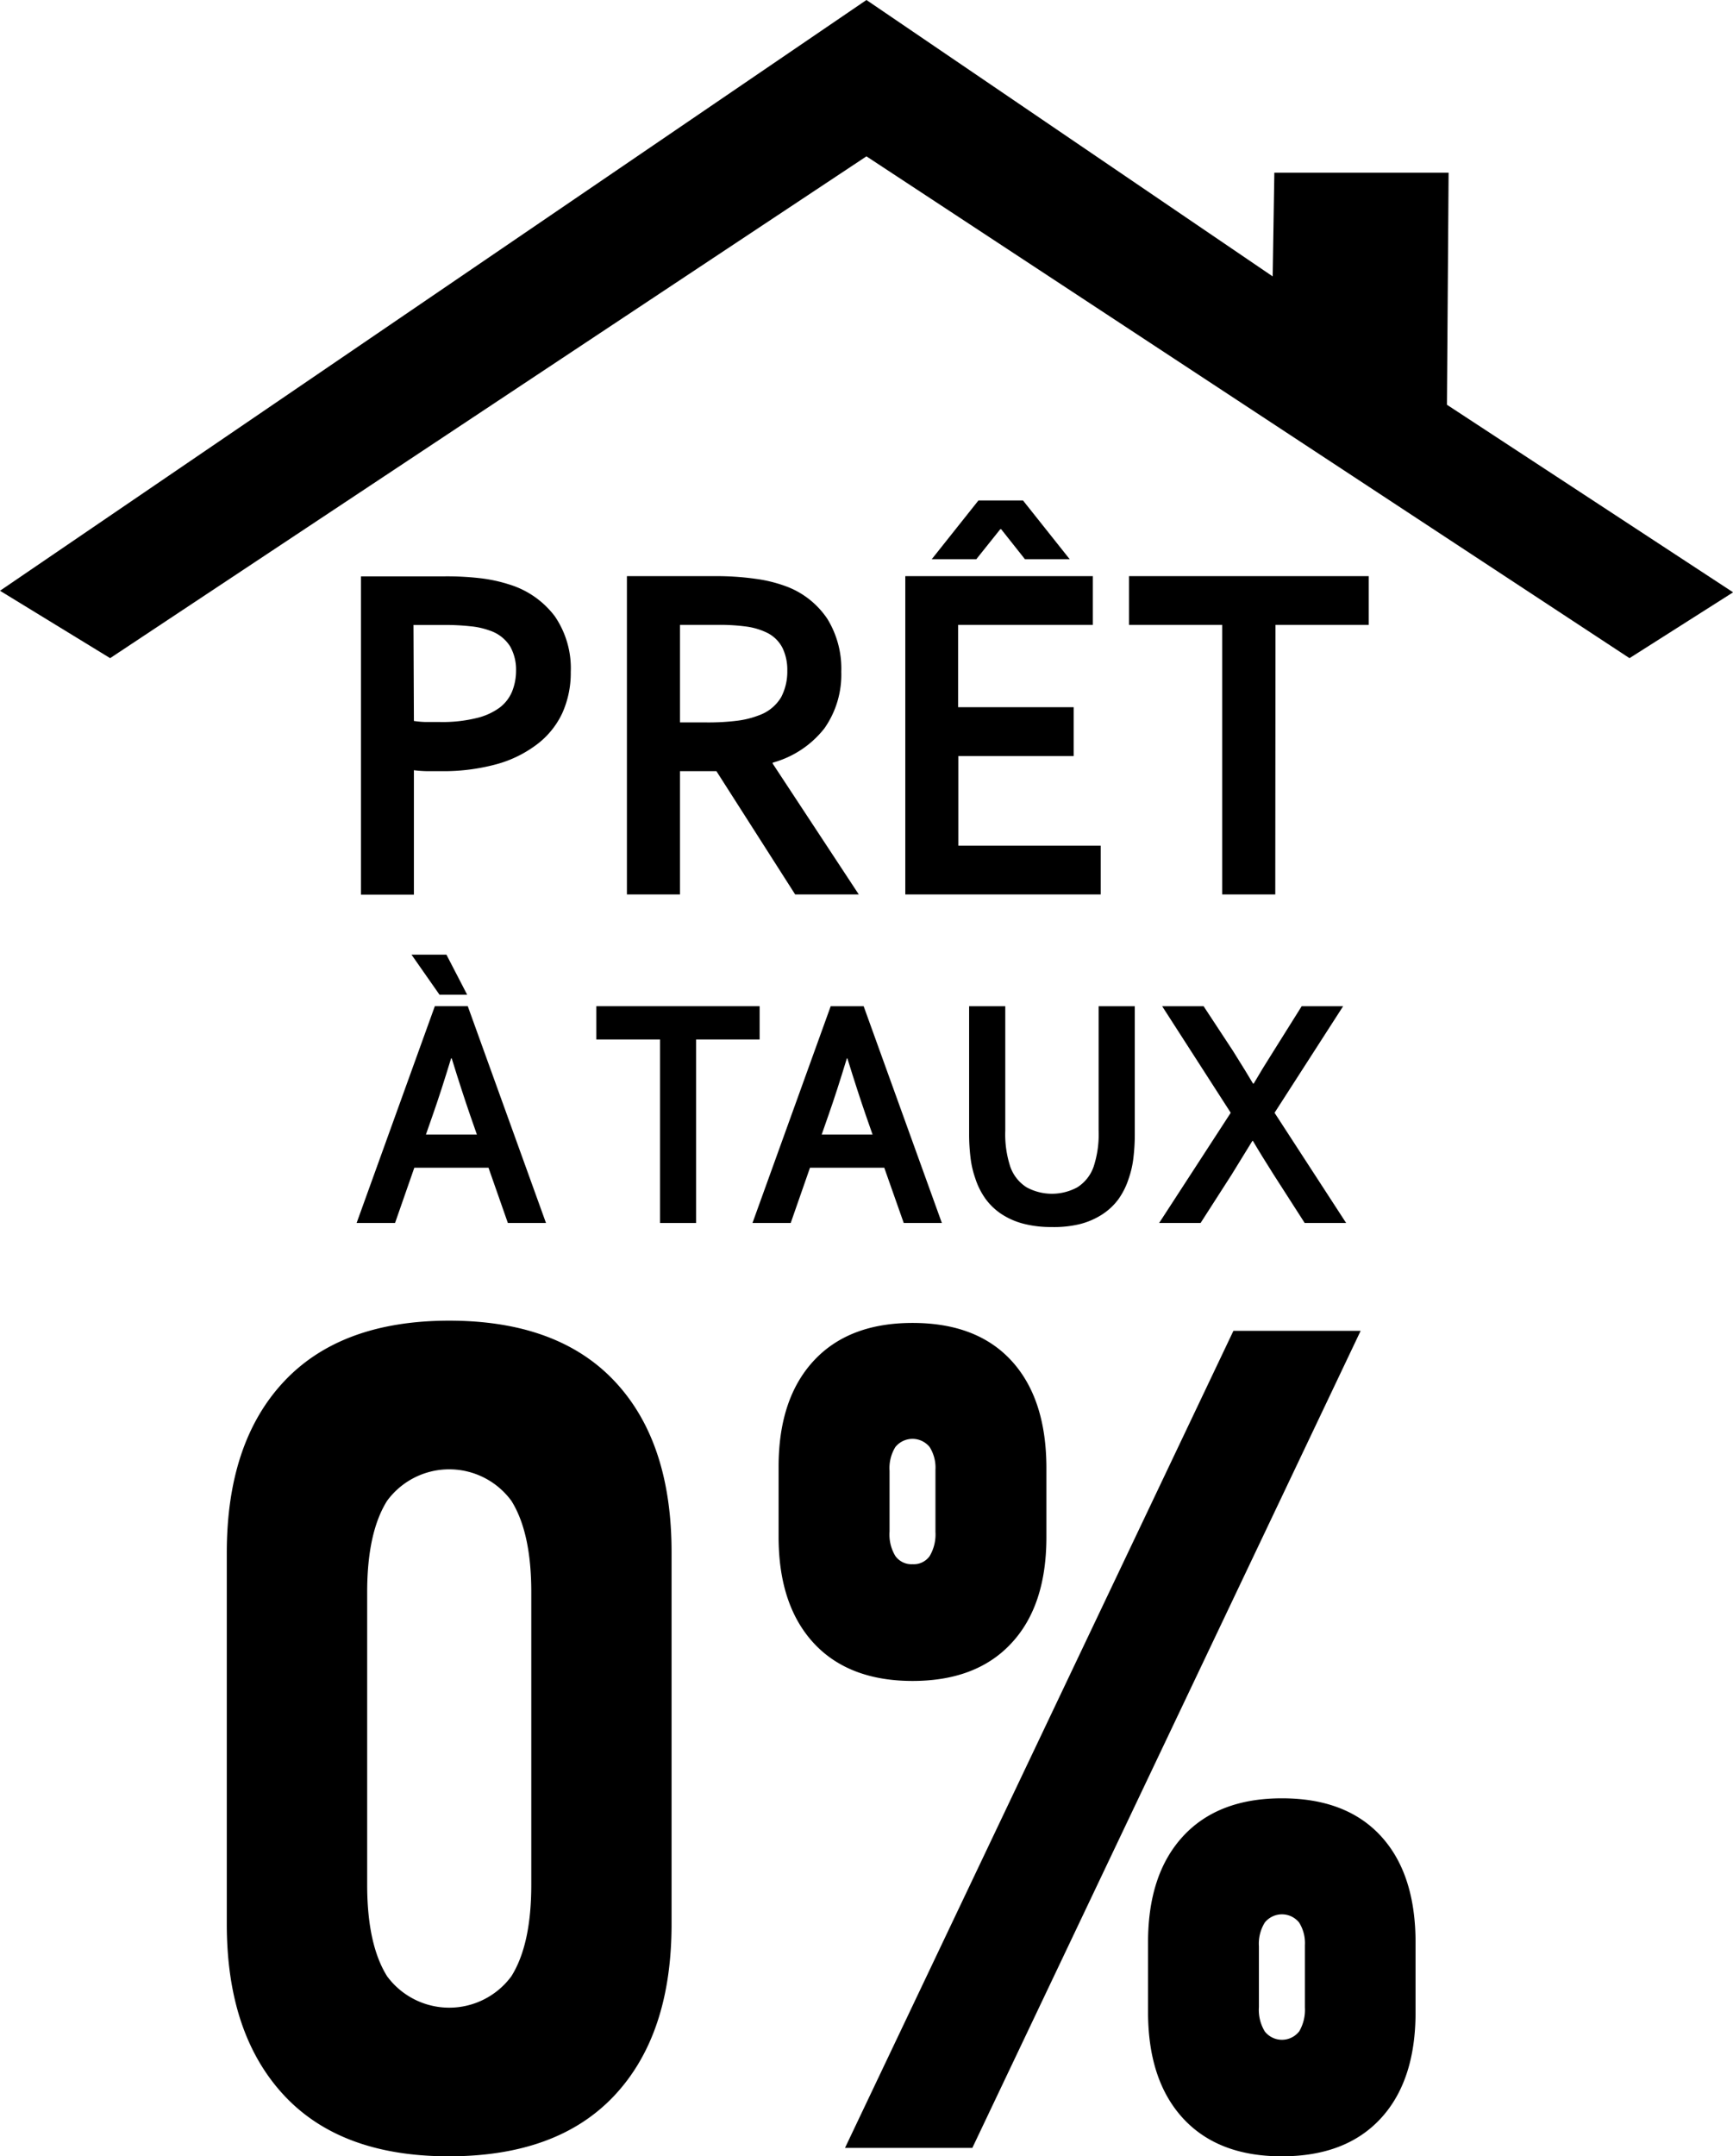 <svg id="Layer_1" data-name="Layer 1" xmlns="http://www.w3.org/2000/svg" viewBox="0 0 167.27 207.98">
  <title>logo-ptz</title>
  <polygon points="83.63 0 0 56.98 10.63 63.48 83.63 15.08 157.28 63.48 167.28 57.13 139.66 39.04 139.82 16.66 123 16.66 122.84 26.66 83.63 0"/>
  <g>
    <path d="M264.93,341.52c-.46,0-.91,0-1.36,0a12,12,0,0,1-1.25-.09v12h-5.11v-30.7h8.06a28.19,28.19,0,0,1,3.54.19,14.63,14.63,0,0,1,2.7.59,8.68,8.68,0,0,1,4.41,3.07,8.87,8.87,0,0,1,1.54,5.37,9.43,9.43,0,0,1-.83,4,8.08,8.08,0,0,1-2.45,3,11.47,11.47,0,0,1-3.92,1.91A19.53,19.53,0,0,1,264.93,341.52Zm-2.61-4.84a9.46,9.46,0,0,0,1.12.1c.45,0,.92,0,1.41,0a13.7,13.7,0,0,0,3.47-.37,6.18,6.18,0,0,0,2.25-1,3.75,3.75,0,0,0,1.23-1.58,5.39,5.39,0,0,0,.38-2,4.56,4.56,0,0,0-.57-2.34,3.69,3.69,0,0,0-2-1.54,7.29,7.29,0,0,0-1.8-.4,22,22,0,0,0-2.65-.13h-2.88Z" transform="translate(-222.37 -267.14)"/>
    <path d="M303.57,331.93a9,9,0,0,1-1.62,5.45,9.52,9.52,0,0,1-5,3.32v.09l8.31,12.62h-6.14l-7.6-11.89H288v11.89h-5.12v-30.7h8.5a26.82,26.82,0,0,1,3.93.26,13.66,13.66,0,0,1,3.11.79,8.24,8.24,0,0,1,3.8,3.06A9.14,9.14,0,0,1,303.57,331.93Zm-13,4.89a22.47,22.47,0,0,0,3-.17,8.81,8.81,0,0,0,2.06-.52,4.08,4.08,0,0,0,2.14-1.75,5.34,5.34,0,0,0,.59-2.56,4.84,4.84,0,0,0-.47-2.2,3.33,3.33,0,0,0-1.59-1.5,6.6,6.6,0,0,0-1.84-.54,19,19,0,0,0-2.74-.17H288v9.41Z" transform="translate(-222.37 -267.14)"/>
    <path d="M314.87,348.71h13.74v4.7H309.75v-30.7h18.1v4.7h-13v7.94H326v4.71H314.87Zm1.94-33.3h4.3l4.51,5.67H321.3l-2.3-2.9h-.08l-2.32,2.9h-4.3Z" transform="translate(-222.37 -267.14)"/>
    <path d="M345.46,353.41h-5.12v-26h-9v-4.7h23.14v4.7h-9Z" transform="translate(-222.37 -267.14)"/>
  </g>
  <g>
    <path d="M269.52,379.77h-7.16l-1.86,5.33h-3.71l7.55-20.91h3.18l7.55,20.91h-3.68Zm-4.06-20.55,2,3.86h-2.67l-2.7-3.86Zm.45,10q-1,3.28-1.78,5.49l-.65,1.86h4.92l-.65-1.86c-.51-1.48-1.11-3.31-1.78-5.49Z" transform="translate(-222.37 -267.14)"/>
    <path d="M289.56,385.1h-3.48V367.4h-6.15v-3.21h15.76v3.21h-6.13Z" transform="translate(-222.37 -267.14)"/>
    <path d="M307.72,379.77h-7.17l-1.86,5.33H295l7.55-20.91h3.18l7.55,20.91h-3.68Zm-3.61-10.55q-1,3.28-1.78,5.49l-.65,1.86h4.91l-.65-1.86c-.51-1.48-1.11-3.31-1.78-5.49Z" transform="translate(-222.37 -267.14)"/>
    <path d="M323.84,385.49a10.61,10.61,0,0,1-2.69-.32,7.16,7.16,0,0,1-2.1-.92,6,6,0,0,1-1.55-1.47,7.15,7.15,0,0,1-1-2,9.2,9.2,0,0,1-.45-1.94,18.9,18.9,0,0,1-.14-2.37V364.19h3.49v12a10,10,0,0,0,.48,3.47,3.85,3.85,0,0,0,1.58,2,5.13,5.13,0,0,0,4.89,0,3.85,3.85,0,0,0,1.58-2,10,10,0,0,0,.48-3.47v-12h3.49v12.32a18.9,18.9,0,0,1-.14,2.37,9.2,9.2,0,0,1-.45,1.94,7.17,7.17,0,0,1-1,2,6,6,0,0,1-1.58,1.47,7.29,7.29,0,0,1-2.14.92A10.64,10.64,0,0,1,323.84,385.49Z" transform="translate(-222.37 -267.14)"/>
    <path d="M341.37,368.49c.92,1.47,1.57,2.52,1.94,3.16h.07c.51-.88,1.15-1.93,1.92-3.14l2.71-4.32h4l-6.62,10.28,6.91,10.63h-4l-3-4.67c-.73-1.15-1.4-2.23-2-3.25h-.05c-.65,1.06-1.32,2.14-2,3.25l-3,4.67h-4l6.91-10.63-6.62-10.28h4Z" transform="translate(-222.37 -267.14)"/>
  </g>
  <g>
    <path d="M249.73,469.18q-5.47-5.93-5.47-16.45V416.91q0-10.62,5.5-16.5t15.95-5.89q10.5,0,16,5.86t5.48,16.53v35.82q0,10.63-5.5,16.51t-16,5.88Q255.21,475.12,249.73,469.18Zm22-11.43q1.92-3.06,1.92-8.81V420.7q0-5.74-1.92-8.8a7.44,7.44,0,0,0-12,0q-1.92,3.06-1.92,8.8v28.24q0,5.74,1.92,8.81a7.45,7.45,0,0,0,12,0Z" transform="translate(-222.37 -267.14)"/>
    <path d="M300.9,425.61q-3.37-3.66-3.38-10.22v-6.77q0-6.56,3.38-10.22t9.55-3.66q6.21,0,9.56,3.66t3.36,10.32v6.67q0,6.62-3.38,10.24c-2.25,2.43-5.44,3.64-9.54,3.64S303.15,428.05,300.9,425.61Zm40.52-30.11H353.7l-37.48,78.81H303.93ZM312.1,417.23a4.09,4.09,0,0,0,.56-2.33v-6a3.73,3.73,0,0,0-.56-2.19,2.13,2.13,0,0,0-3.31,0,3.89,3.89,0,0,0-.56,2.3v5.85a4,4,0,0,0,.56,2.36,1.91,1.91,0,0,0,1.66.79A1.88,1.88,0,0,0,312.1,417.23Zm24.46,54.23q-3.37-3.66-3.38-10.22v-6.77q0-6.56,3.38-10.22t9.54-3.66q6.22,0,9.57,3.66T359,454.58v6.66q0,6.61-3.38,10.25t-9.55,3.63Q339.94,475.12,336.56,471.46Zm11.2-8.37a4.13,4.13,0,0,0,.56-2.33v-6a3.73,3.73,0,0,0-.56-2.19,2.13,2.13,0,0,0-3.31,0,3.88,3.88,0,0,0-.57,2.3v5.86a4,4,0,0,0,.57,2.35,2.11,2.11,0,0,0,3.31,0Z" transform="translate(-222.37 -267.14)"/>
  </g>
</svg>
